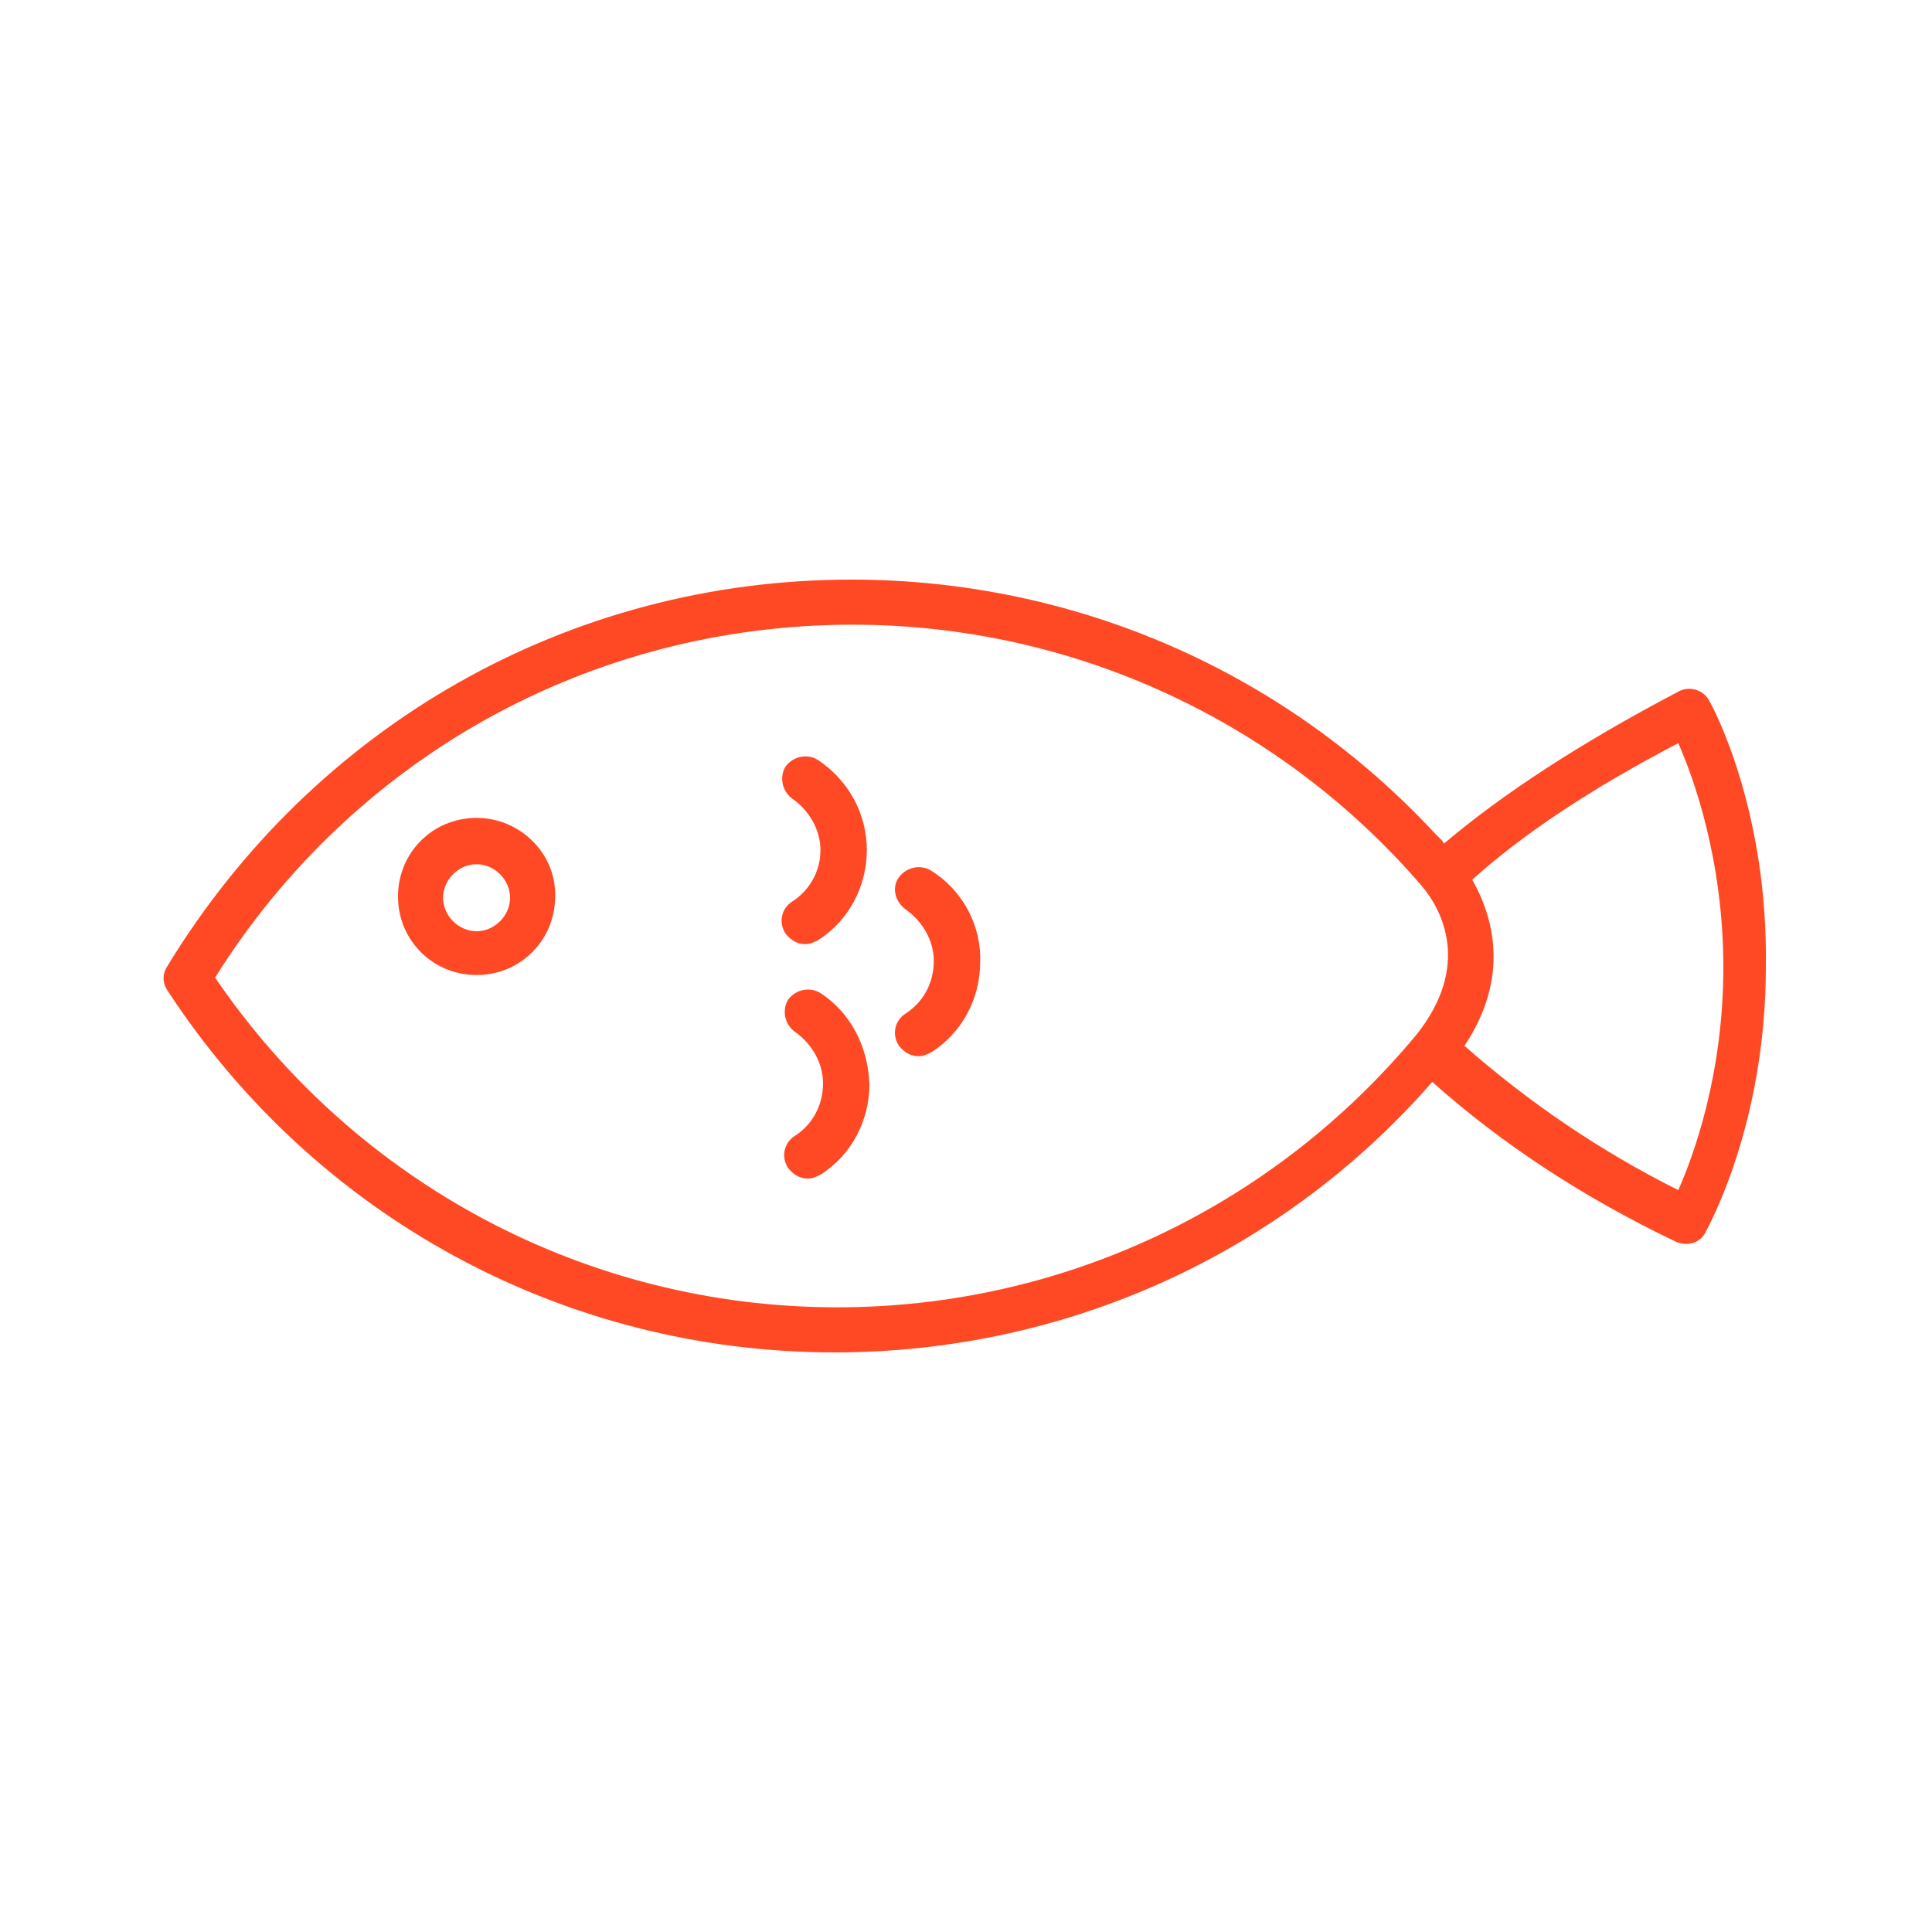 <?xml version="1.0" encoding="utf-8"?>
<!-- Generator: Adobe Illustrator 19.0.0, SVG Export Plug-In . SVG Version: 6.00 Build 0)  -->
<svg version="1.0" id="Layer_1" xmlns="http://www.w3.org/2000/svg" xmlns:xlink="http://www.w3.org/1999/xlink" x="0px" y="0px"
	 width="150px" height="150px" viewBox="222 235 150 150" style="enable-background:new 222 235 150 150;" xml:space="preserve">
<style type="text/css">
	.st0{fill:#FF4924;}
</style>
<g>
	<path class="st0" d="M354.7,289.4c-0.4-0.8-1.5-1.2-2.4-0.7c-7.8,4.1-13.7,8-18.2,11.8c0-0.1-0.1-0.1-0.1-0.2l-0.6-0.6l0,0
		c-11.7-12.6-28-19.7-45.3-19.7c-21.9,0-41.7,11.3-53.1,30c-0.4,0.6-0.4,1.3,0,1.9c11.5,17.6,30.8,28.1,51.8,28.1
		c17.9,0,34.7-7.6,46.4-21c5.5,4.9,11.8,9,18.9,12.4c0.9,0.4,1.9,0.1,2.3-0.7c0.2-0.4,4.7-8.4,4.7-20.6
		C359.3,297.8,354.9,289.7,354.7,289.4z M287,336.5c-19.4,0-37.4-9.6-48.3-25.6c10.7-17.1,29.2-27.4,49.5-27.4
		c17,0,33.1,7.4,44.2,20.3c1.6,1.9,3.8,6.2-0.4,11.5C320.8,328.8,304.4,336.5,287,336.5z M352.3,327.4c-6.2-3.1-11.7-6.9-16.6-11.2
		c3.6-5.4,2.2-10.1,0.6-12.9c3.9-3.5,9.1-7,16-10.6c1.2,2.7,3.5,9.1,3.5,17.4C355.8,318.4,353.5,324.7,352.3,327.4z"/>
	<path class="st0" d="M259,298.5c-3.4,0-6.1,2.7-6.1,6.1c0,3.4,2.7,6.1,6.1,6.1s6.1-2.7,6.1-6.1C265.2,301.3,262.4,298.5,259,298.5z
		 M259,307.3c-1.4,0-2.6-1.2-2.6-2.6c0-1.4,1.2-2.6,2.6-2.6c1.4,0,2.6,1.2,2.6,2.6C261.6,306.1,260.4,307.3,259,307.3z"/>
	<path class="st0" d="M283.5,305c-0.8,0.5-1.1,1.6-0.5,2.5c0.4,0.5,0.9,0.8,1.5,0.8c0.4,0,0.6-0.1,1-0.3c2.4-1.5,3.8-4.2,3.8-7
		c0-2.8-1.4-5.4-3.8-7c-0.8-0.5-1.9-0.3-2.5,0.5c-0.5,0.8-0.3,1.9,0.5,2.5c1.3,0.9,2.2,2.4,2.2,4S284.9,304.1,283.5,305z"/>
	<path class="st0" d="M285.7,312.1c-0.8-0.5-1.9-0.3-2.5,0.5c-0.5,0.8-0.3,1.9,0.5,2.5c1.3,0.9,2.2,2.4,2.2,4c0,1.7-0.8,3.2-2.2,4.1
		c-0.8,0.5-1.1,1.6-0.5,2.5c0.4,0.5,0.9,0.8,1.5,0.8c0.4,0,0.6-0.1,1-0.3c2.4-1.5,3.8-4.2,3.8-7C289.4,316.2,288,313.6,285.7,312.1z
		"/>
	<path class="st0" d="M294.3,302.6c-0.8-0.5-1.9-0.3-2.5,0.5s-0.3,1.9,0.5,2.5c1.3,0.9,2.2,2.4,2.2,4c0,1.7-0.8,3.2-2.2,4.1
		c-0.8,0.5-1.1,1.6-0.5,2.5c0.4,0.5,0.9,0.8,1.5,0.8c0.4,0,0.6-0.1,1-0.3c2.4-1.5,3.8-4.2,3.8-7
		C298.2,306.8,296.7,304.1,294.3,302.6z"/>
</g>
</svg>

